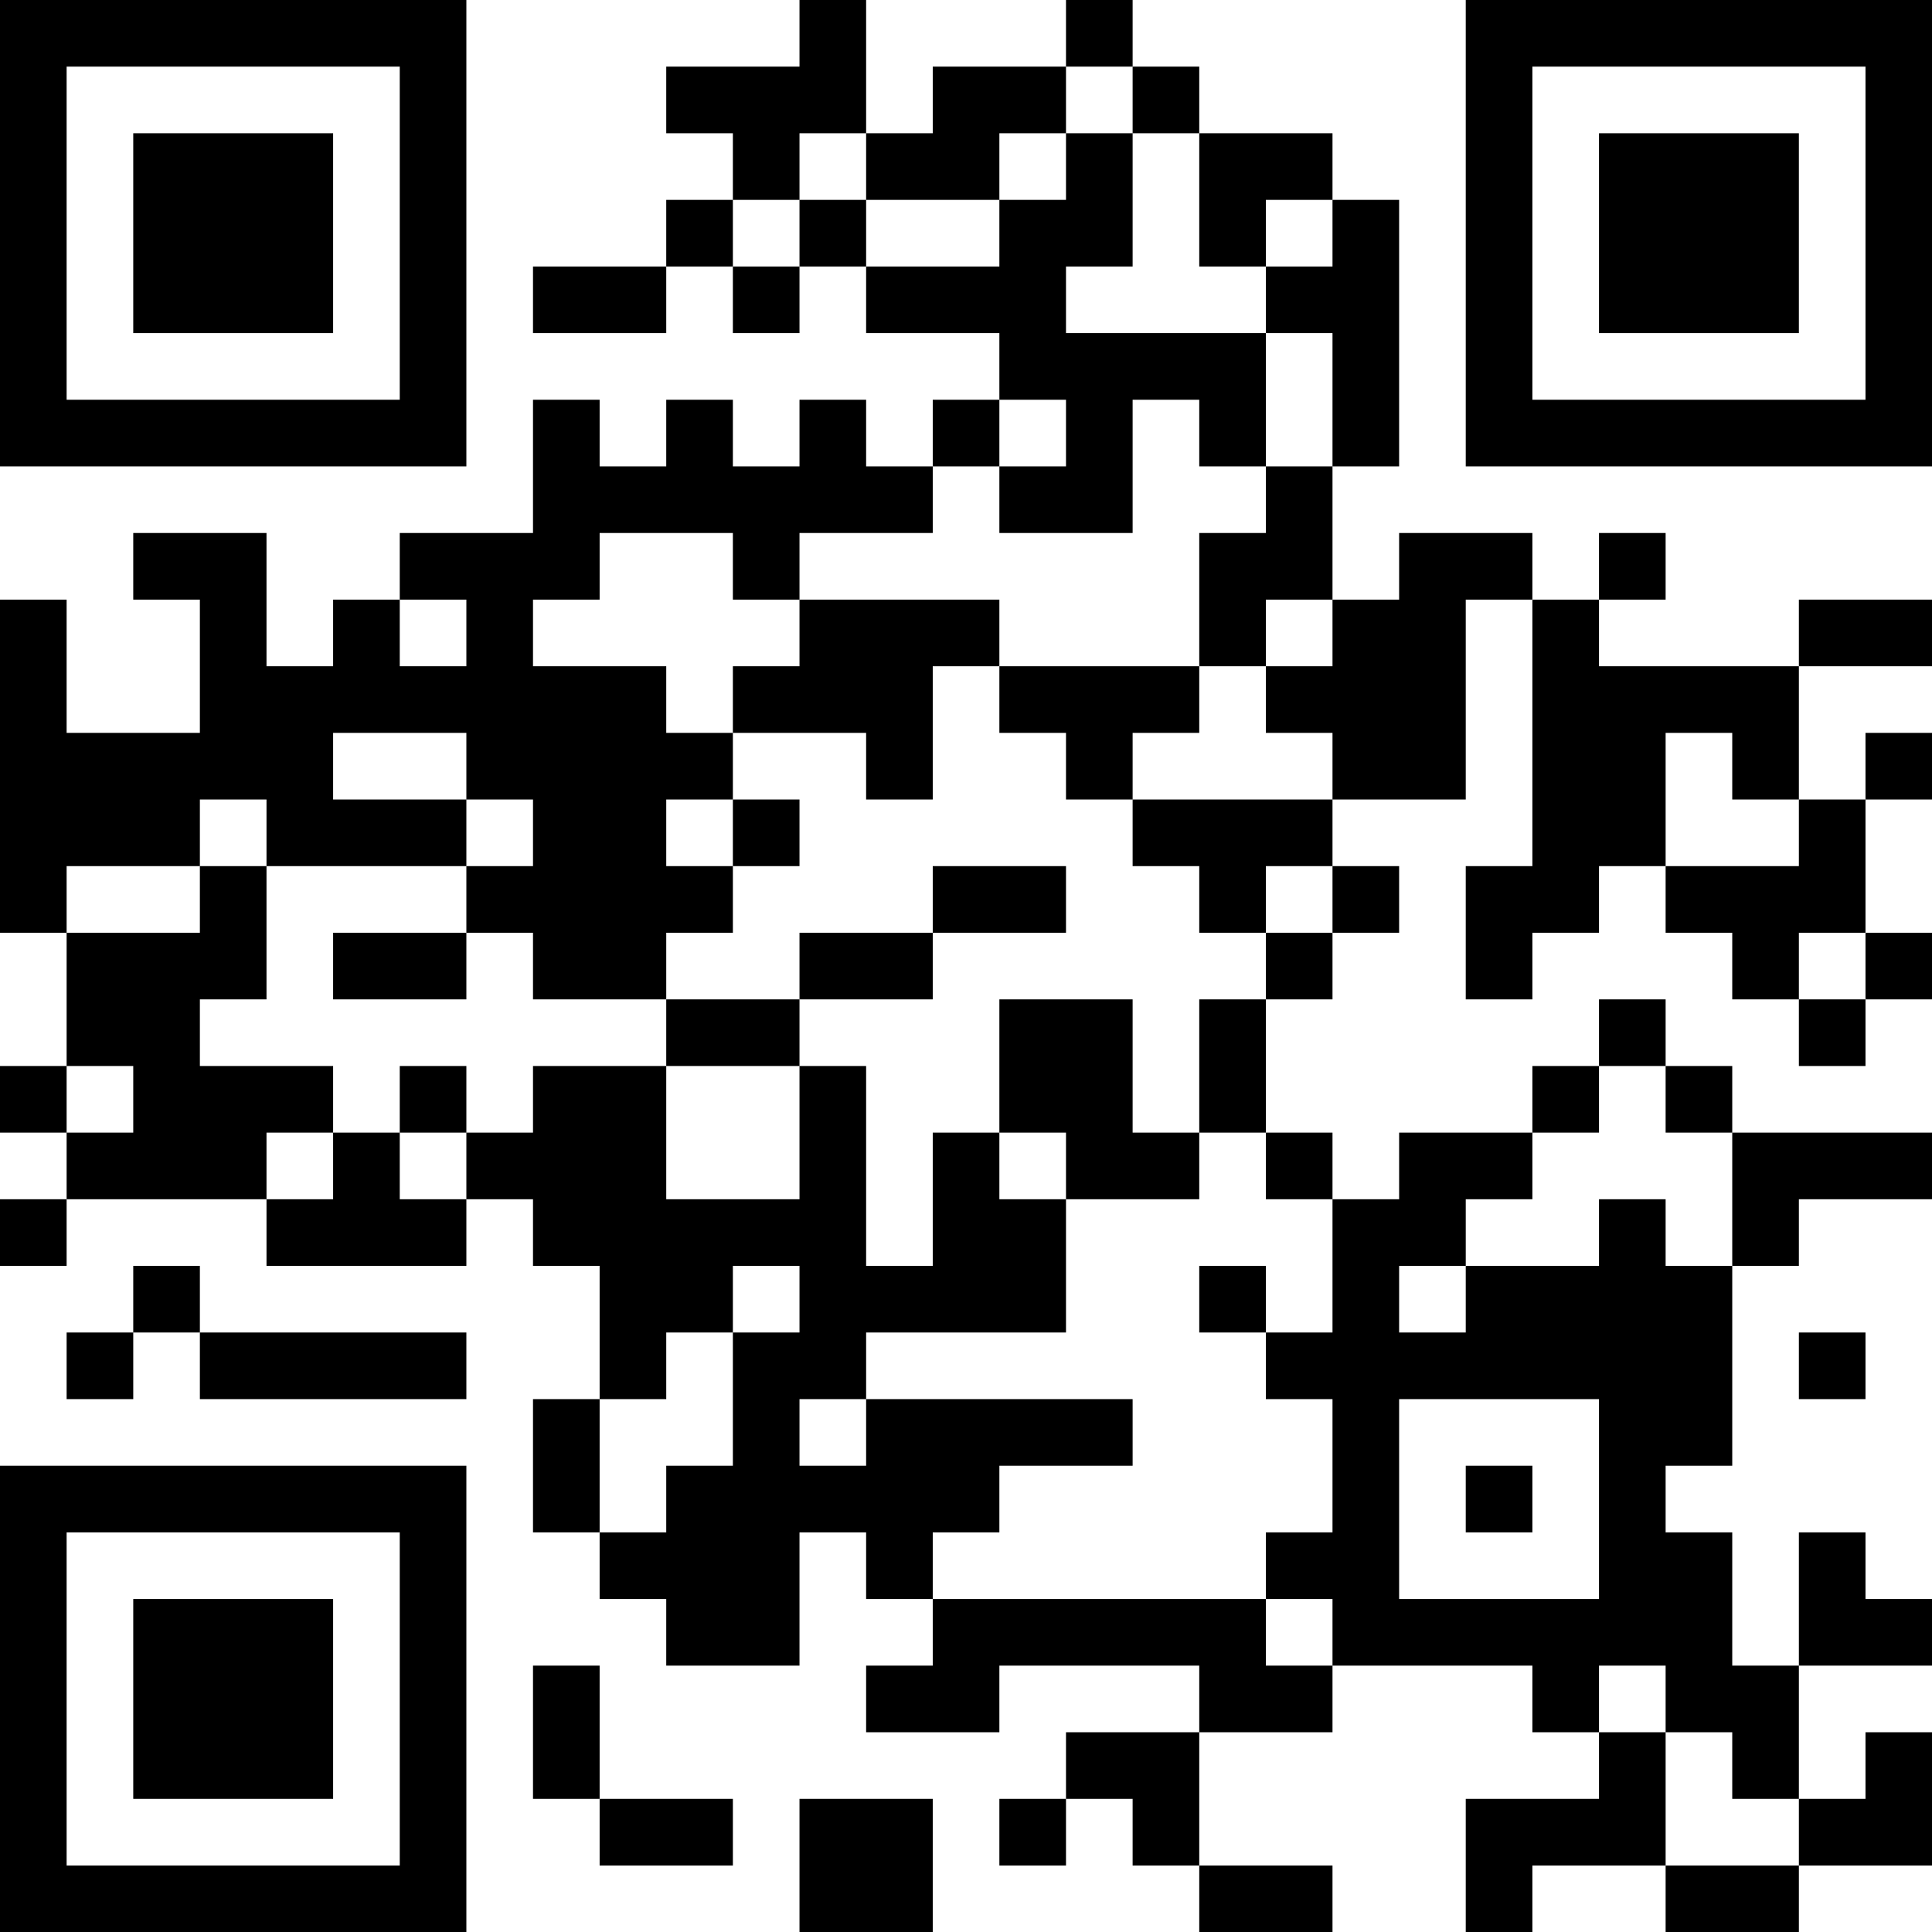 <?xml version="1.0" encoding="UTF-8"?>
<svg xmlns="http://www.w3.org/2000/svg" version="1.1" width="200" height="200" viewBox="0 0 200 200"><rect x="0" y="0" width="200" height="200" fill="#ffffff"/><g transform="scale(6.897)"><g transform="translate(0,0)"><path fill-rule="evenodd" d="M12 0L12 1L10 1L10 2L11 2L11 3L10 3L10 4L8 4L8 5L10 5L10 4L11 4L11 5L12 5L12 4L13 4L13 5L15 5L15 6L14 6L14 7L13 7L13 6L12 6L12 7L11 7L11 6L10 6L10 7L9 7L9 6L8 6L8 8L6 8L6 9L5 9L5 10L4 10L4 8L2 8L2 9L3 9L3 11L1 11L1 9L0 9L0 14L1 14L1 16L0 16L0 17L1 17L1 18L0 18L0 19L1 19L1 18L4 18L4 19L7 19L7 18L8 18L8 19L9 19L9 21L8 21L8 23L9 23L9 24L10 24L10 25L12 25L12 23L13 23L13 24L14 24L14 25L13 25L13 26L15 26L15 25L18 25L18 26L16 26L16 27L15 27L15 28L16 28L16 27L17 27L17 28L18 28L18 29L20 29L20 28L18 28L18 26L20 26L20 25L23 25L23 26L24 26L24 27L22 27L22 29L23 29L23 28L25 28L25 29L27 29L27 28L29 28L29 26L28 26L28 27L27 27L27 25L29 25L29 24L28 24L28 23L27 23L27 25L26 25L26 23L25 23L25 22L26 22L26 19L27 19L27 18L29 18L29 17L26 17L26 16L25 16L25 15L24 15L24 16L23 16L23 17L21 17L21 18L20 18L20 17L19 17L19 15L20 15L20 14L21 14L21 13L20 13L20 12L22 12L22 9L23 9L23 13L22 13L22 15L23 15L23 14L24 14L24 13L25 13L25 14L26 14L26 15L27 15L27 16L28 16L28 15L29 15L29 14L28 14L28 12L29 12L29 11L28 11L28 12L27 12L27 10L29 10L29 9L27 9L27 10L24 10L24 9L25 9L25 8L24 8L24 9L23 9L23 8L21 8L21 9L20 9L20 7L21 7L21 3L20 3L20 2L18 2L18 1L17 1L17 0L16 0L16 1L14 1L14 2L13 2L13 0ZM16 1L16 2L15 2L15 3L13 3L13 2L12 2L12 3L11 3L11 4L12 4L12 3L13 3L13 4L15 4L15 3L16 3L16 2L17 2L17 4L16 4L16 5L19 5L19 7L18 7L18 6L17 6L17 8L15 8L15 7L16 7L16 6L15 6L15 7L14 7L14 8L12 8L12 9L11 9L11 8L9 8L9 9L8 9L8 10L10 10L10 11L11 11L11 12L10 12L10 13L11 13L11 14L10 14L10 15L8 15L8 14L7 14L7 13L8 13L8 12L7 12L7 11L5 11L5 12L7 12L7 13L4 13L4 12L3 12L3 13L1 13L1 14L3 14L3 13L4 13L4 15L3 15L3 16L5 16L5 17L4 17L4 18L5 18L5 17L6 17L6 18L7 18L7 17L8 17L8 16L10 16L10 18L12 18L12 16L13 16L13 19L14 19L14 17L15 17L15 18L16 18L16 20L13 20L13 21L12 21L12 22L13 22L13 21L17 21L17 22L15 22L15 23L14 23L14 24L19 24L19 25L20 25L20 24L19 24L19 23L20 23L20 21L19 21L19 20L20 20L20 18L19 18L19 17L18 17L18 15L19 15L19 14L20 14L20 13L19 13L19 14L18 14L18 13L17 13L17 12L20 12L20 11L19 11L19 10L20 10L20 9L19 9L19 10L18 10L18 8L19 8L19 7L20 7L20 5L19 5L19 4L20 4L20 3L19 3L19 4L18 4L18 2L17 2L17 1ZM6 9L6 10L7 10L7 9ZM12 9L12 10L11 10L11 11L13 11L13 12L14 12L14 10L15 10L15 11L16 11L16 12L17 12L17 11L18 11L18 10L15 10L15 9ZM25 11L25 13L27 13L27 12L26 12L26 11ZM11 12L11 13L12 13L12 12ZM14 13L14 14L12 14L12 15L10 15L10 16L12 16L12 15L14 15L14 14L16 14L16 13ZM5 14L5 15L7 15L7 14ZM27 14L27 15L28 15L28 14ZM15 15L15 17L16 17L16 18L18 18L18 17L17 17L17 15ZM1 16L1 17L2 17L2 16ZM6 16L6 17L7 17L7 16ZM24 16L24 17L23 17L23 18L22 18L22 19L21 19L21 20L22 20L22 19L24 19L24 18L25 18L25 19L26 19L26 17L25 17L25 16ZM2 19L2 20L1 20L1 21L2 21L2 20L3 20L3 21L7 21L7 20L3 20L3 19ZM11 19L11 20L10 20L10 21L9 21L9 23L10 23L10 22L11 22L11 20L12 20L12 19ZM18 19L18 20L19 20L19 19ZM27 20L27 21L28 21L28 20ZM21 21L21 24L24 24L24 21ZM22 22L22 23L23 23L23 22ZM8 25L8 27L9 27L9 28L11 28L11 27L9 27L9 25ZM24 25L24 26L25 26L25 28L27 28L27 27L26 27L26 26L25 26L25 25ZM12 27L12 29L14 29L14 27ZM0 0L0 7L7 7L7 0ZM1 1L1 6L6 6L6 1ZM2 2L2 5L5 5L5 2ZM22 0L22 7L29 7L29 0ZM23 1L23 6L28 6L28 1ZM24 2L24 5L27 5L27 2ZM0 22L0 29L7 29L7 22ZM1 23L1 28L6 28L6 23ZM2 24L2 27L5 27L5 24Z" fill="#000000"/></g></g></svg>
